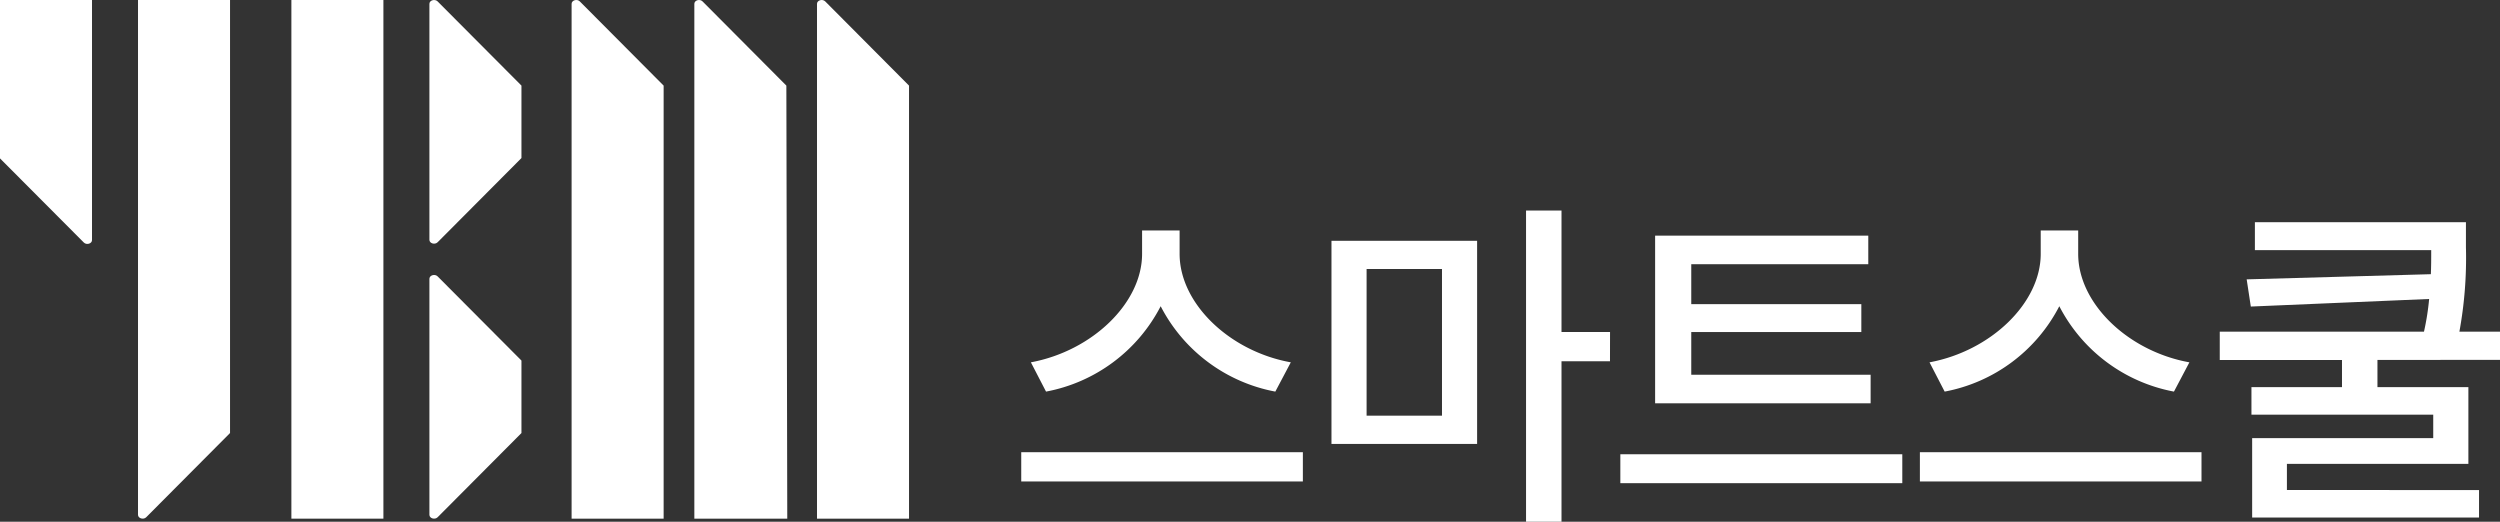 <svg xmlns="http://www.w3.org/2000/svg" width="167.713" height="35" viewBox="0 0 167.713 35">
  <rect x="0" y="0" width="167.713" height="35" fill="#333333" stroke="none"/>
  <g id="그룹_4494" data-name="그룹 4494" transform="translate(6.896 -779.93)">
    <g id="그룹_4492" data-name="그룹 4492" transform="translate(-6.896 779.93)">
      <path id="패스_4931" data-name="패스 4931" d="M-6.9,790.552V779.93H-.724v16.107c0,.241-.365.348-.549.163Z" transform="translate(6.896 -779.93)" fill="#fff"/>
      <path id="패스_4932" data-name="패스 4932" d="M26.534,808.98V779.93H20.36v34.536c0,.24.366.349.55.164Z" transform="translate(-11.102 -779.93)" fill="#fff"/>
      <rect id="사각형_999" data-name="사각형 999" width="6.173" height="34.794" transform="translate(19.548 0)" fill="#fff"/>
      <path id="패스_4933" data-name="패스 4933" d="M78.463,780.027c-.186-.186-.551-.077-.551.163v15.831c0,.241.365.348.551.163l5.624-5.649v-4.861Z" transform="translate(-49.105 -779.932)" fill="#fff"/>
      <path id="패스_4934" data-name="패스 4934" d="M78.463,834.333c-.186-.186-.551-.077-.551.163v15.832c0,.241.365.349.551.164l5.624-5.649v-4.862Z" transform="translate(-49.105 -815.792)" fill="#fff"/>
      <path id="패스_4935" data-name="패스 4935" d="M112.174,785.674v29.051H106V780.188c0-.24.365-.349.549-.164Z" transform="translate(-67.654 -779.931)" fill="#fff"/>
      <path id="패스_4936" data-name="패스 4936" d="M136.408,785.674l.061,29.054-6.234,0V780.188c0-.24.365-.349.549-.164Z" transform="translate(-83.655 -779.931)" fill="#fff"/>
      <path id="패스_4937" data-name="패스 4937" d="M160.637,785.674v29.051h-6.173V780.188c0-.24.365-.349.55-.164Z" transform="translate(-99.655 -779.931)" fill="#fff"/>
    </g>
    <g id="그룹_4493" data-name="그룹 4493" transform="translate(61.615 794.052)">
      <path id="패스_4938" data-name="패스 4938" d="M213.693,840.322v1.963H194.8v-1.963Zm-1.848-4.064a10.921,10.921,0,0,1-7.691-5.728,10.922,10.922,0,0,1-7.691,5.728l-1.016-1.964c4.111-.762,7.46-3.972,7.46-7.275v-1.571h2.517v1.571c0,3.326,3.349,6.536,7.46,7.275Z" transform="translate(-194.801 -824.109)" fill="#fff"/>
      <path id="패스_4939" data-name="패스 4939" d="M256.068,823.537h9.77v13.626h-9.77Zm2.356,11.732h5.058v-9.839h-5.058Zm16.328-3.649H271.5v10.763h-2.379V821.505H271.5v8.152h3.256Z" transform="translate(-235.257 -821.505)" fill="#fff"/>
      <path id="패스_4940" data-name="패스 4940" d="M332.035,841.134v1.94H313.12v-1.94Zm-2.125-3.418H315.453V826.468h14.3v1.917H317.878v2.679h11.409v1.871H317.878V835.8H329.91Z" transform="translate(-272.93 -824.782)" fill="#fff"/>
      <path id="패스_4941" data-name="패스 4941" d="M391.172,840.322v1.963H372.28v-1.963Zm-1.848-4.064a10.922,10.922,0,0,1-7.691-5.728,10.92,10.92,0,0,1-7.691,5.728l-1.016-1.964c4.111-.762,7.46-3.972,7.46-7.275v-1.571H382.9v1.571c0,3.326,3.349,6.536,7.46,7.275Z" transform="translate(-311.995 -824.109)" fill="#fff"/>
      <path id="패스_4942" data-name="패스 4942" d="M442.086,833.054v1.824h6.1v5.15H436.012v1.755H448.9v1.847h-15.22V838.3h12.148v-1.571H433.633v-1.847h6.074v-1.824h-8.2V831.16h13.7a17.031,17.031,0,0,0,.346-2.194l-11.963.508-.277-1.824,12.356-.347c.023-.554.023-1.085.023-1.616H433.864v-1.871h14.158V825.5a27.464,27.464,0,0,1-.439,5.658h2.725v1.894Z" transform="translate(-351.105 -823.031)" fill="#fff"/>
    </g>
  </g>
</svg>
